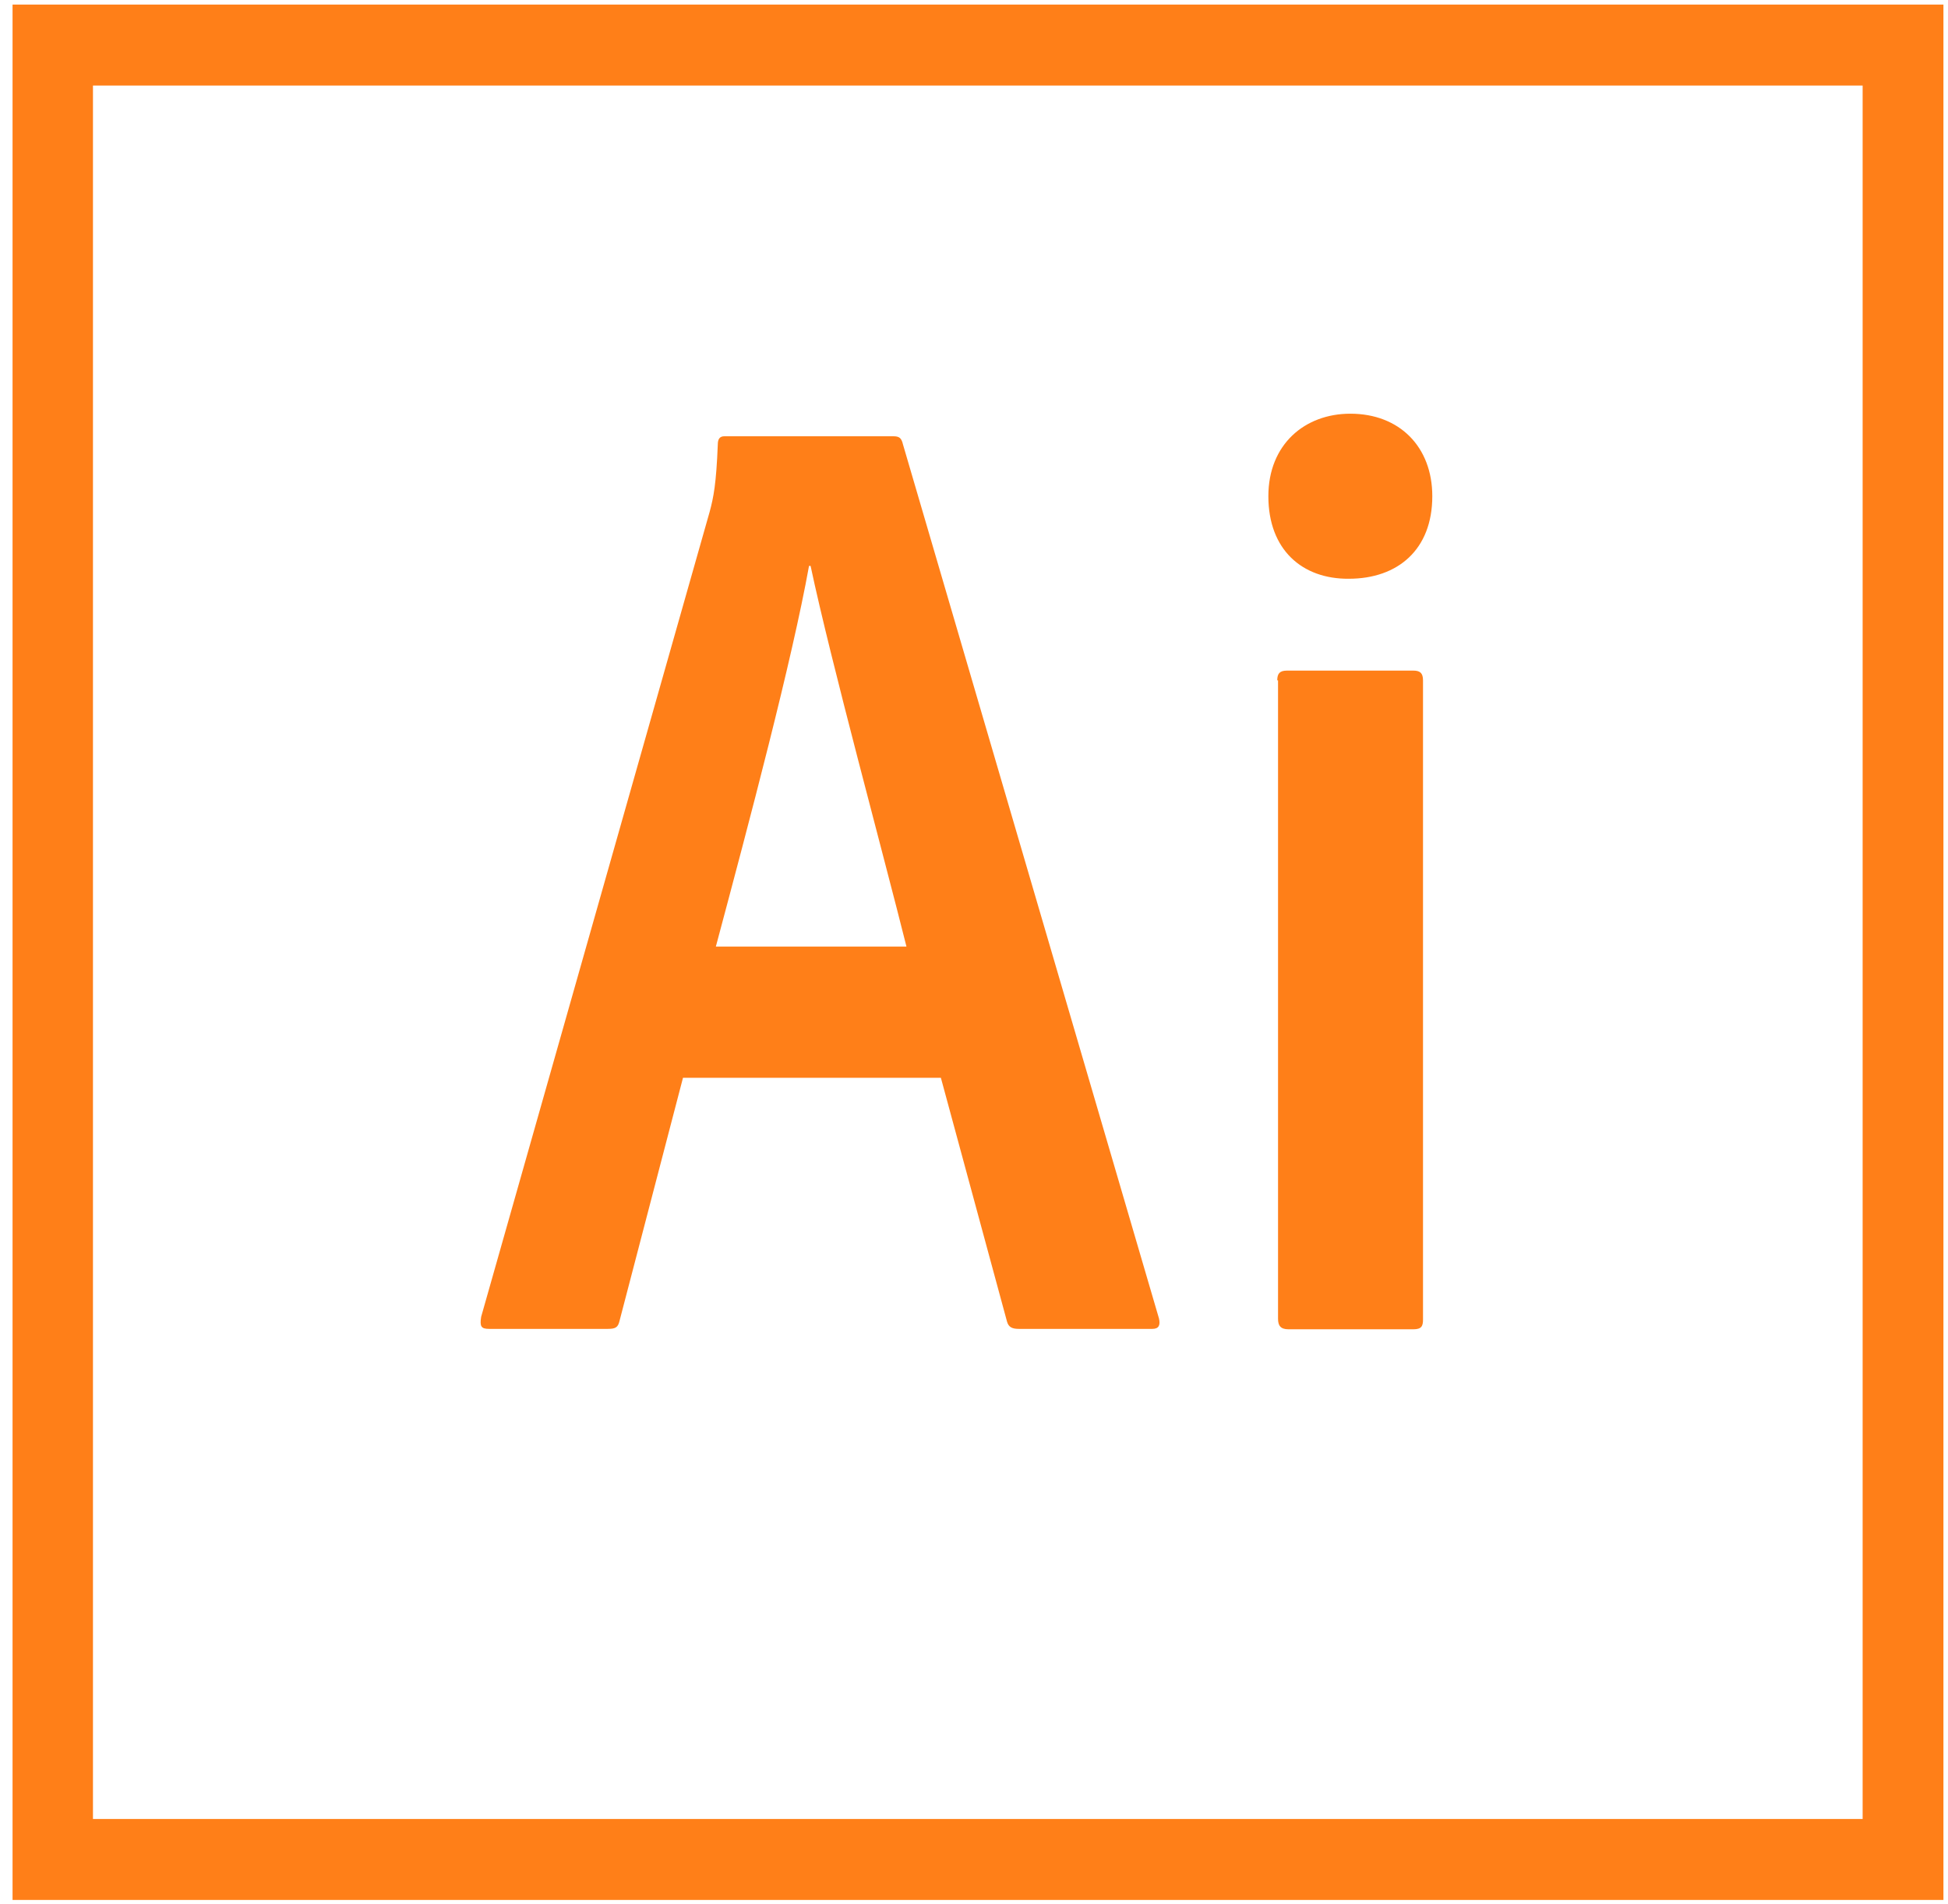 <svg width="90" height="88" viewBox="0 0 90 88" fill="none" xmlns="http://www.w3.org/2000/svg">
<path d="M4.295 3.953H86.056V84.055H4.295V3.953ZM0.58 87.797H89.789V0.211H0.58V87.797ZM59.011 31.439C59.011 31.133 59.118 30.989 59.457 30.989H65.299C65.602 30.989 65.745 31.097 65.745 31.439V60.976C65.745 61.282 65.674 61.426 65.299 61.426H59.529C59.154 61.426 59.047 61.246 59.047 60.94V31.439H59.011ZM58.6 22.93C58.6 20.538 60.279 19.117 62.387 19.117C64.656 19.117 66.174 20.646 66.174 22.93C66.174 25.395 64.584 26.744 62.316 26.744C60.172 26.762 58.6 25.413 58.6 22.93ZM41.88 43.743C40.844 39.588 38.379 30.54 37.45 26.15H37.378C36.592 30.522 34.627 37.933 33.073 43.743H41.88ZM31.555 49.805L28.625 61.03C28.554 61.336 28.447 61.408 28.072 61.408H22.605C22.23 61.408 22.159 61.3 22.23 60.85L32.787 23.65C32.966 22.984 33.091 22.373 33.163 20.538C33.163 20.268 33.27 20.16 33.466 20.16H41.273C41.541 20.16 41.648 20.232 41.719 20.538L53.545 60.922C53.616 61.228 53.545 61.408 53.241 61.408H47.078C46.774 61.408 46.596 61.336 46.524 61.066L43.47 49.805H31.555Z" fill="#FF7F18"/>
</svg>
